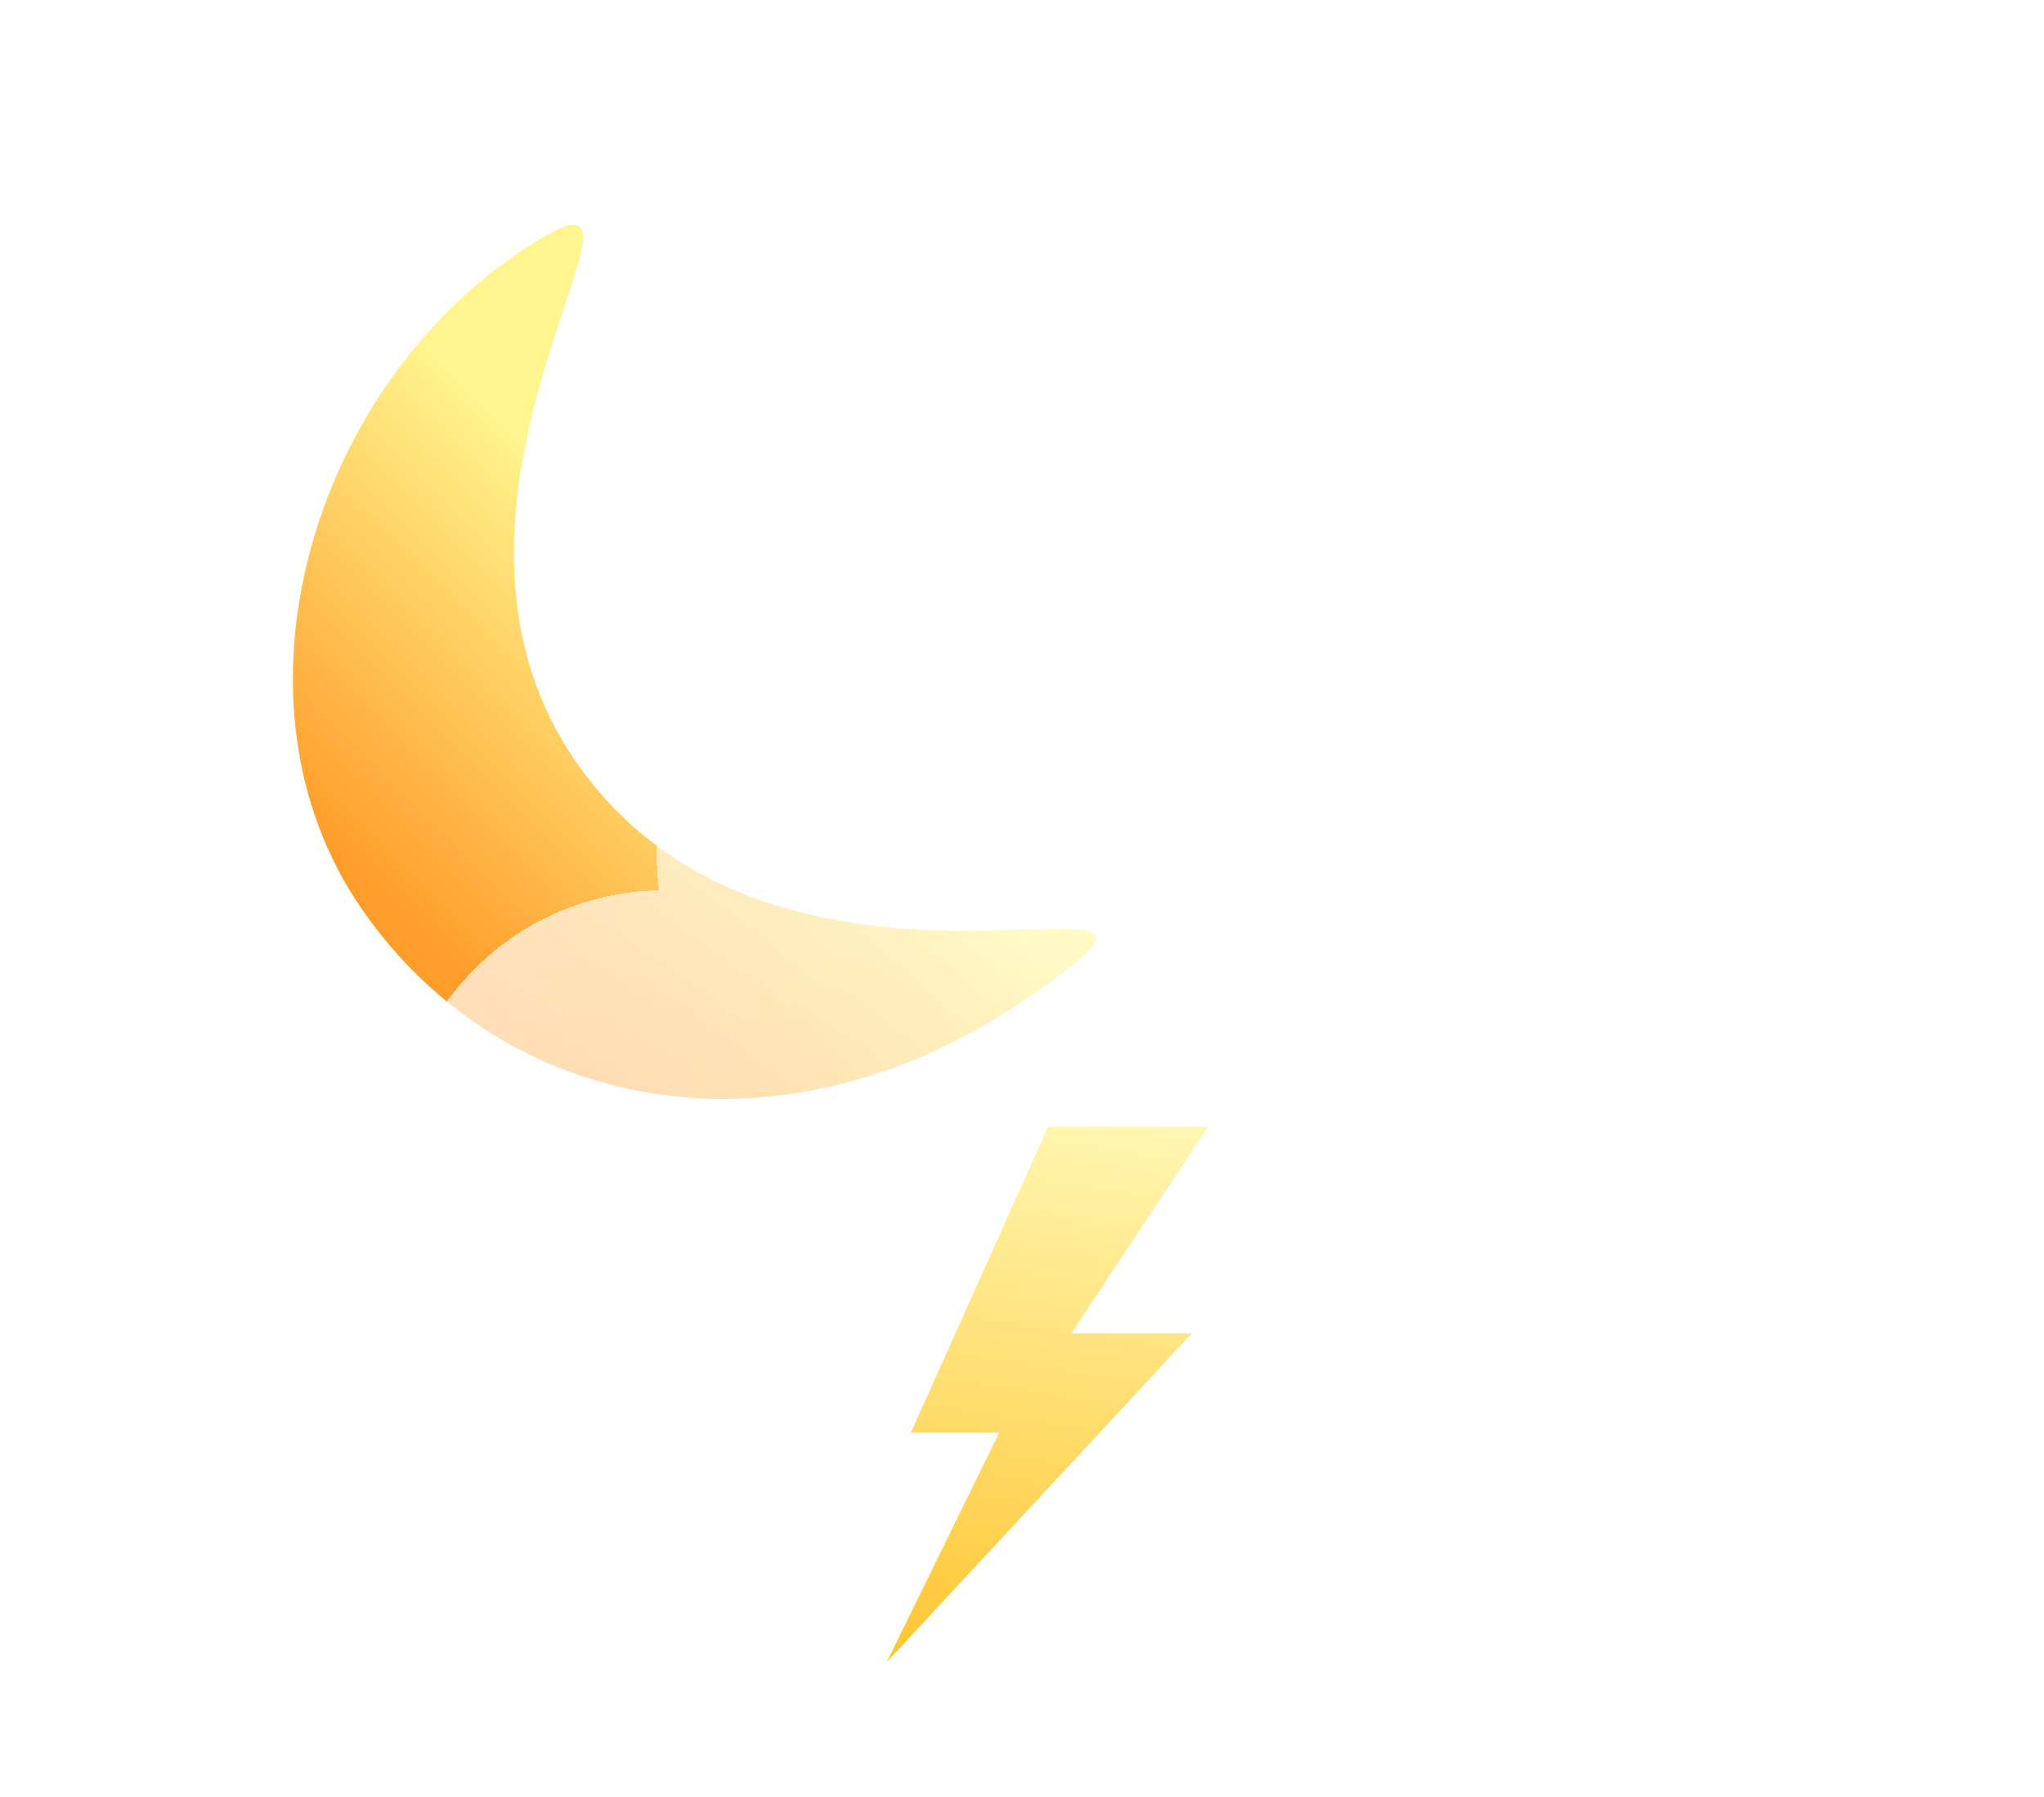 <svg width="91" height="80" viewBox="0 0 91 80" fill="none" xmlns="http://www.w3.org/2000/svg">
<g filter="url(#filter0_d_15_1962)">
<path d="M22.234 30.718C32.01 43.147 52.633 32.958 41.685 40.469C30.737 47.98 18.352 45.572 12.076 36.426C5.8 27.279 9.812 13.621 18.959 7.345C28.105 1.07 12.458 18.288 22.234 30.718Z" fill="url(#paint0_linear_15_1962)"/>
</g>
<g filter="url(#filter1_bd_15_1962)">
<path fill-rule="evenodd" clip-rule="evenodd" d="M59.595 59.468H25.904V59.463C25.791 59.467 25.678 59.468 25.564 59.468C18.983 59.468 13.649 54.134 13.649 47.553C13.649 41.049 18.861 35.762 25.336 35.64C25.262 34.969 25.223 34.287 25.223 33.596C25.223 23.443 33.454 15.213 43.606 15.213C51.099 15.213 57.545 19.695 60.408 26.125C69.248 26.544 76.287 33.843 76.287 42.787C76.287 51.886 69.002 59.283 59.947 59.465V59.468H59.618C59.614 59.468 59.61 59.468 59.606 59.468C59.603 59.468 59.599 59.468 59.595 59.468Z" fill="url(#paint1_radial_15_1962)" shape-rendering="crispEdges"/>
</g>
<g filter="url(#filter2_d_15_1962)">
<path d="M44.659 45.17H51.777L45.7 54.362H51.062L37.479 69L42.483 58.787H38.551L44.659 45.17Z" fill="url(#paint2_linear_15_1962)"/>
</g>
<defs>
<filter id="filter0_d_15_1962" x="3.039" y="0.011" width="55.766" height="58.914" filterUnits="userSpaceOnUse" color-interpolation-filters="sRGB">
<feFlood flood-opacity="0" result="BackgroundImageFix"/>
<feColorMatrix in="SourceAlpha" type="matrix" values="0 0 0 0 0 0 0 0 0 0 0 0 0 0 0 0 0 0 127 0" result="hardAlpha"/>
<feOffset dx="4" dy="4"/>
<feGaussianBlur stdDeviation="5"/>
<feComposite in2="hardAlpha" operator="out"/>
<feColorMatrix type="matrix" values="0 0 0 0 0 0 0 0 0 0.273 0 0 0 0 0.471 0 0 0 0.44 0"/>
<feBlend mode="normal" in2="BackgroundImageFix" result="effect1_dropShadow_15_1962"/>
<feBlend mode="normal" in="SourceGraphic" in2="effect1_dropShadow_15_1962" result="shape"/>
</filter>
<filter id="filter1_bd_15_1962" x="3.649" y="5.213" width="86.638" height="68.255" filterUnits="userSpaceOnUse" color-interpolation-filters="sRGB">
<feFlood flood-opacity="0" result="BackgroundImageFix"/>
<feGaussianBlur in="BackgroundImage" stdDeviation="5"/>
<feComposite in2="SourceAlpha" operator="in" result="effect1_backgroundBlur_15_1962"/>
<feColorMatrix in="SourceAlpha" type="matrix" values="0 0 0 0 0 0 0 0 0 0 0 0 0 0 0 0 0 0 127 0" result="hardAlpha"/>
<feOffset dx="4" dy="4"/>
<feGaussianBlur stdDeviation="5"/>
<feComposite in2="hardAlpha" operator="out"/>
<feColorMatrix type="matrix" values="0 0 0 0 0 0 0 0 0 0.273 0 0 0 0 0.471 0 0 0 0.2 0"/>
<feBlend mode="normal" in2="effect1_backgroundBlur_15_1962" result="effect2_dropShadow_15_1962"/>
<feBlend mode="normal" in="SourceGraphic" in2="effect2_dropShadow_15_1962" result="shape"/>
</filter>
<filter id="filter2_d_15_1962" x="33.479" y="44.17" width="26.298" height="35.83" filterUnits="userSpaceOnUse" color-interpolation-filters="sRGB">
<feFlood flood-opacity="0" result="BackgroundImageFix"/>
<feColorMatrix in="SourceAlpha" type="matrix" values="0 0 0 0 0 0 0 0 0 0 0 0 0 0 0 0 0 0 127 0" result="hardAlpha"/>
<feOffset dx="2" dy="5"/>
<feGaussianBlur stdDeviation="3"/>
<feComposite in2="hardAlpha" operator="out"/>
<feColorMatrix type="matrix" values="0 0 0 0 0 0 0 0 0 0.273 0 0 0 0 0.471 0 0 0 0.2 0"/>
<feBlend mode="normal" in2="BackgroundImageFix" result="effect1_dropShadow_15_1962"/>
<feBlend mode="normal" in="SourceGraphic" in2="effect1_dropShadow_15_1962" result="shape"/>
</filter>
<linearGradient id="paint0_linear_15_1962" x1="29.989" y1="26.447" x2="16.713" y2="39.723" gradientUnits="userSpaceOnUse">
<stop stop-color="#FFF48D"/>
<stop offset="1" stop-color="#FF9D2A"/>
</linearGradient>
<radialGradient id="paint1_radial_15_1962" cx="0" cy="0" r="1" gradientUnits="userSpaceOnUse" gradientTransform="translate(44.968 41.766) rotate(132.044) scale(51.341 72.667)">
<stop stop-color="white" stop-opacity="0.47"/>
<stop offset="1" stop-color="white" stop-opacity="0.91"/>
</radialGradient>
<linearGradient id="paint2_linear_15_1962" x1="51.777" y1="45.17" x2="47.645" y2="71.819" gradientUnits="userSpaceOnUse">
<stop stop-color="#FFF7B3"/>
<stop offset="1" stop-color="#FFC32A"/>
</linearGradient>
</defs>
</svg>
